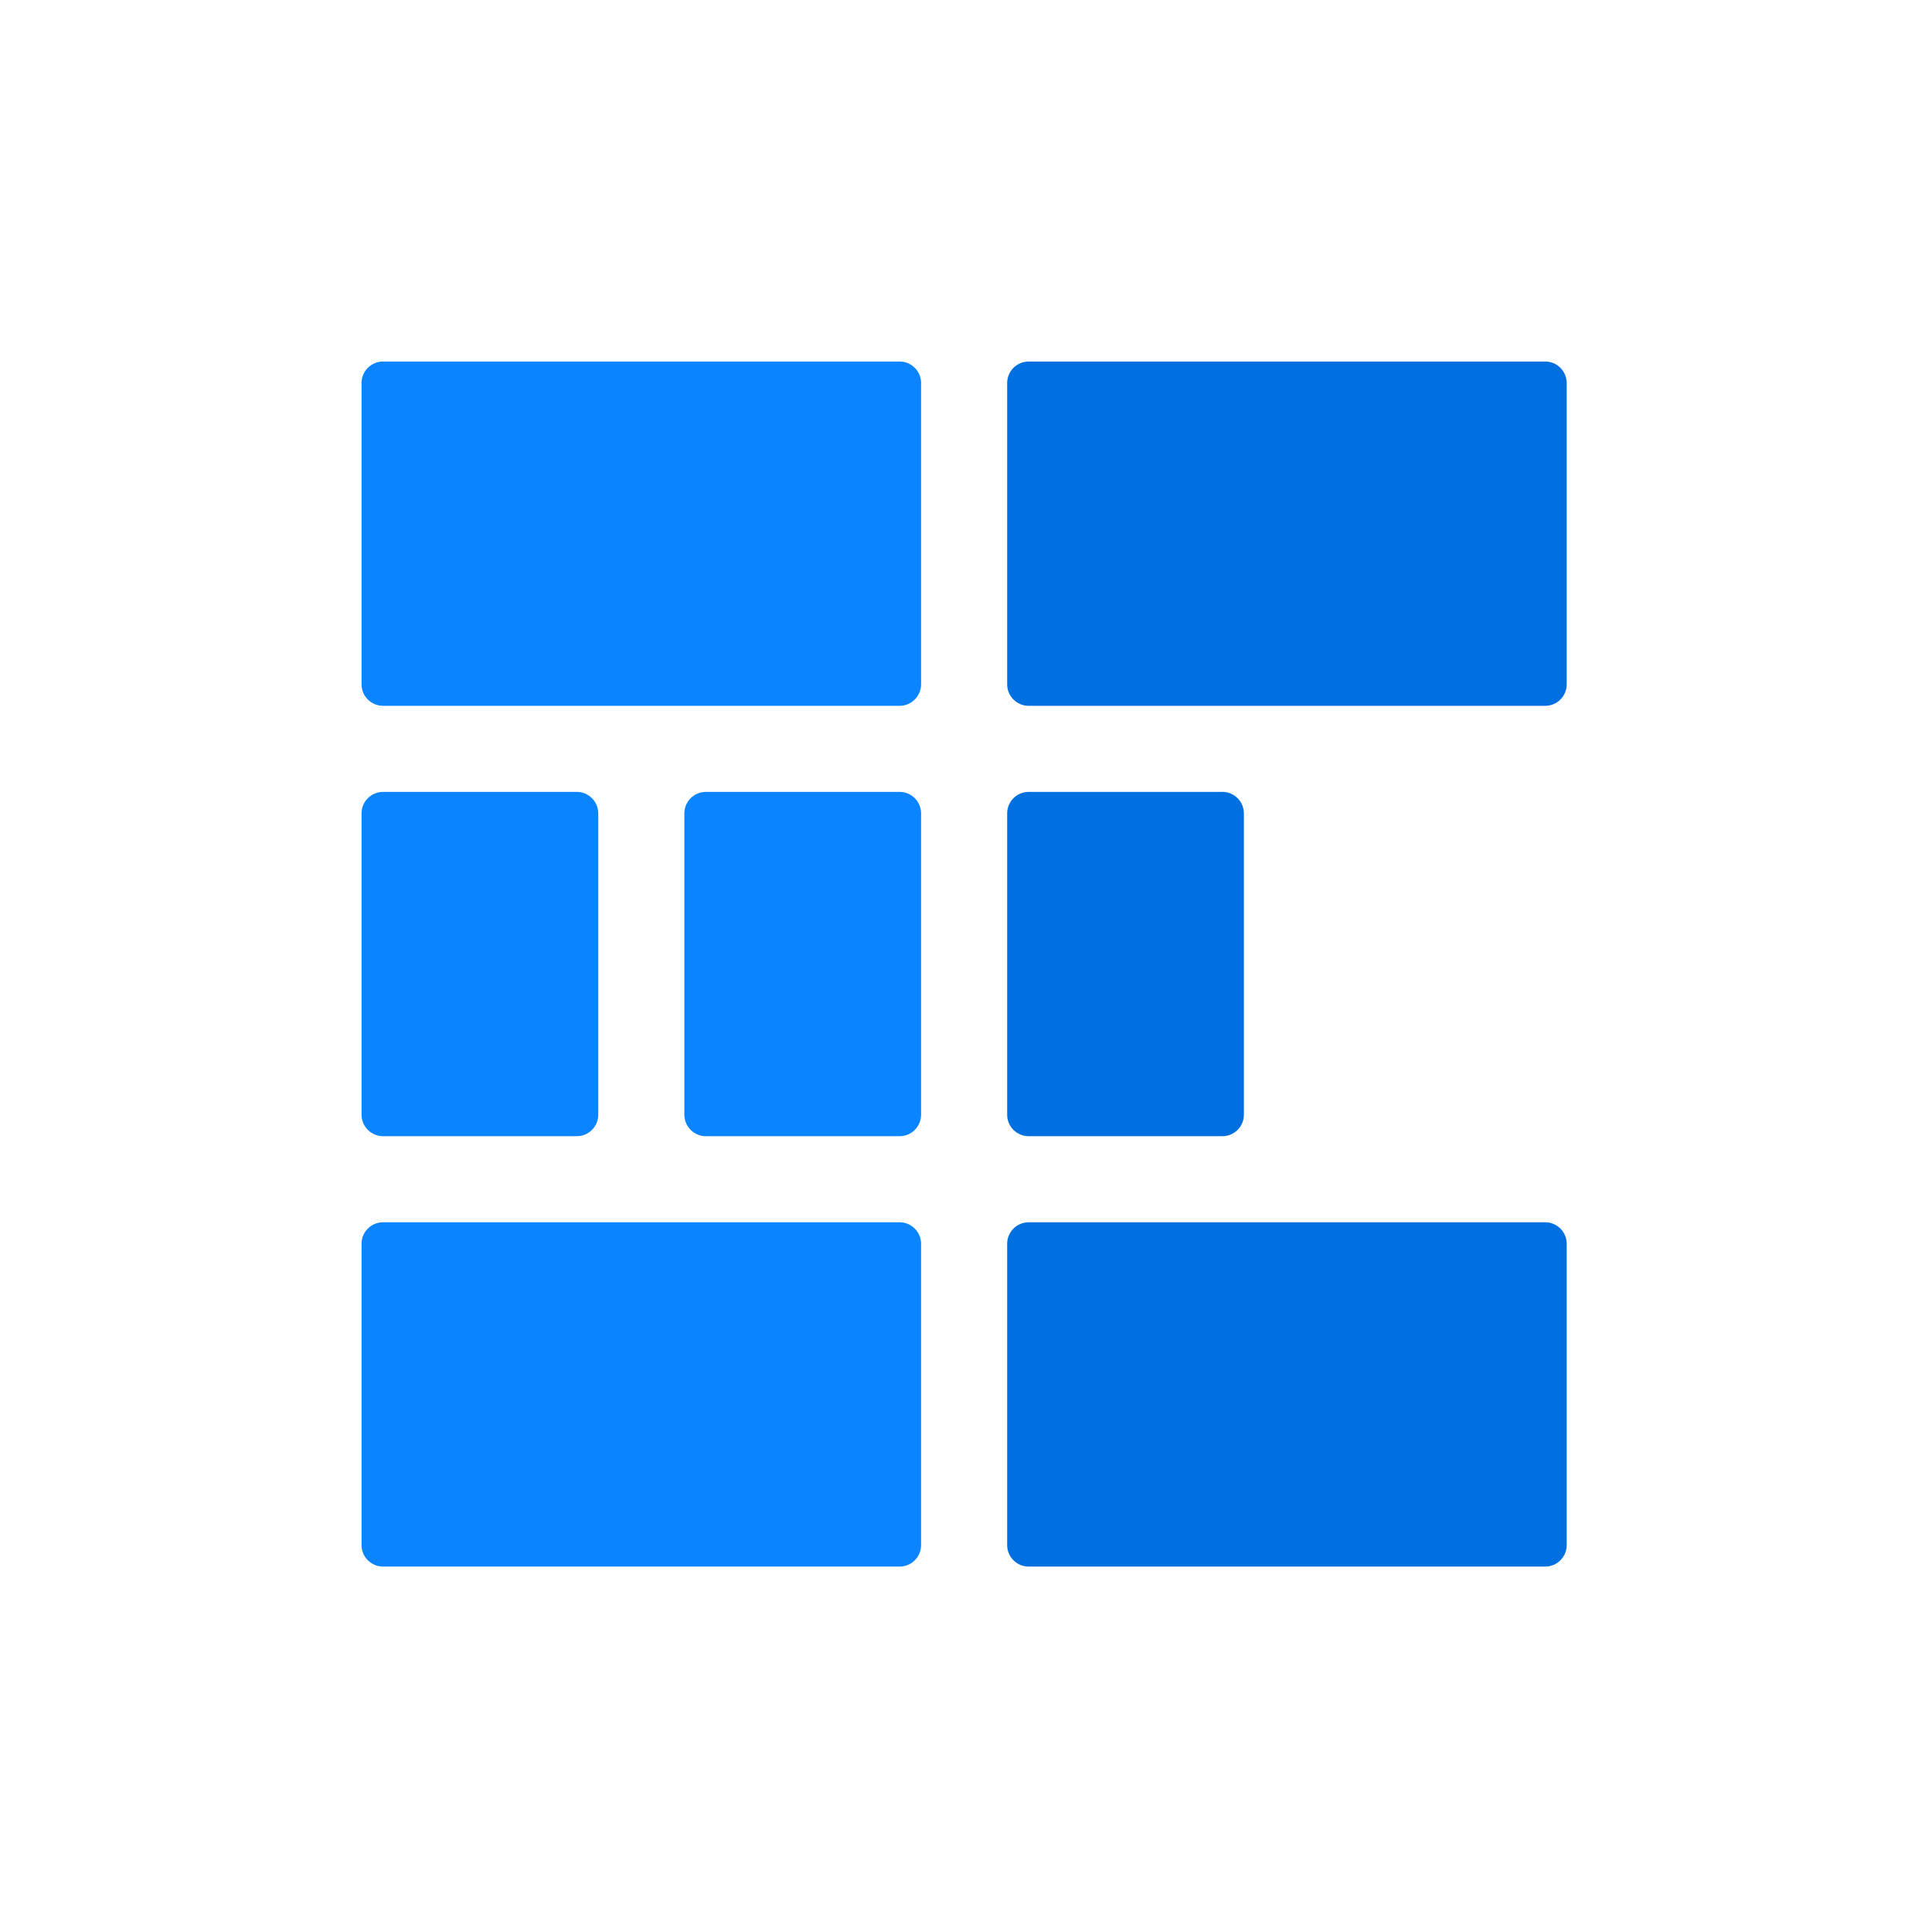 <svg width="513" height="512" viewBox="0 0 513 512" fill="none" xmlns="http://www.w3.org/2000/svg">
<path d="M96 101.714C96 98.558 98.558 96 101.714 96H238.857C242.013 96 244.571 98.558 244.571 101.714V181.714C244.571 184.87 242.013 187.429 238.857 187.429H101.714C98.558 187.429 96 184.87 96 181.714V101.714Z" fill="#0A84FF"/>
<path d="M96 216C96 212.844 98.558 210.286 101.714 210.286H153.143C156.299 210.286 158.857 212.844 158.857 216V296C158.857 299.156 156.299 301.714 153.143 301.714H101.714C98.558 301.714 96 299.156 96 296V216Z" fill="#0A84FF"/>
<path d="M181.714 216C181.714 212.844 184.273 210.286 187.429 210.286H238.857C242.013 210.286 244.571 212.844 244.571 216V296C244.571 299.156 242.013 301.714 238.857 301.714H187.429C184.273 301.714 181.714 299.156 181.714 296V216Z" fill="#0A84FF"/>
<path d="M96 330.286C96 327.13 98.558 324.571 101.714 324.571H238.857C242.013 324.571 244.571 327.13 244.571 330.286V410.286C244.571 413.442 242.013 416 238.857 416H101.714C98.558 416 96 413.442 96 410.286V330.286Z" fill="#0A84FF"/>
<path d="M267.431 101.714C267.431 98.558 269.99 96 273.146 96H410.289C413.444 96 416.003 98.558 416.003 101.714V181.714C416.003 184.87 413.444 187.429 410.289 187.429H273.146C269.99 187.429 267.431 184.87 267.431 181.714V101.714Z" fill="#0070E0"/>
<path d="M267.431 216C267.431 212.844 269.99 210.286 273.146 210.286H324.574C327.73 210.286 330.289 212.844 330.289 216V296C330.289 299.156 327.73 301.714 324.574 301.714H273.146C269.99 301.714 267.431 299.156 267.431 296V216Z" fill="#0070E0"/>
<path d="M267.431 330.286C267.431 327.13 269.99 324.571 273.146 324.571H410.289C413.444 324.571 416.003 327.13 416.003 330.286V410.286C416.003 413.442 413.444 416 410.289 416H273.146C269.99 416 267.431 413.442 267.431 410.286V330.286Z" fill="#0070E0"/>
</svg>
